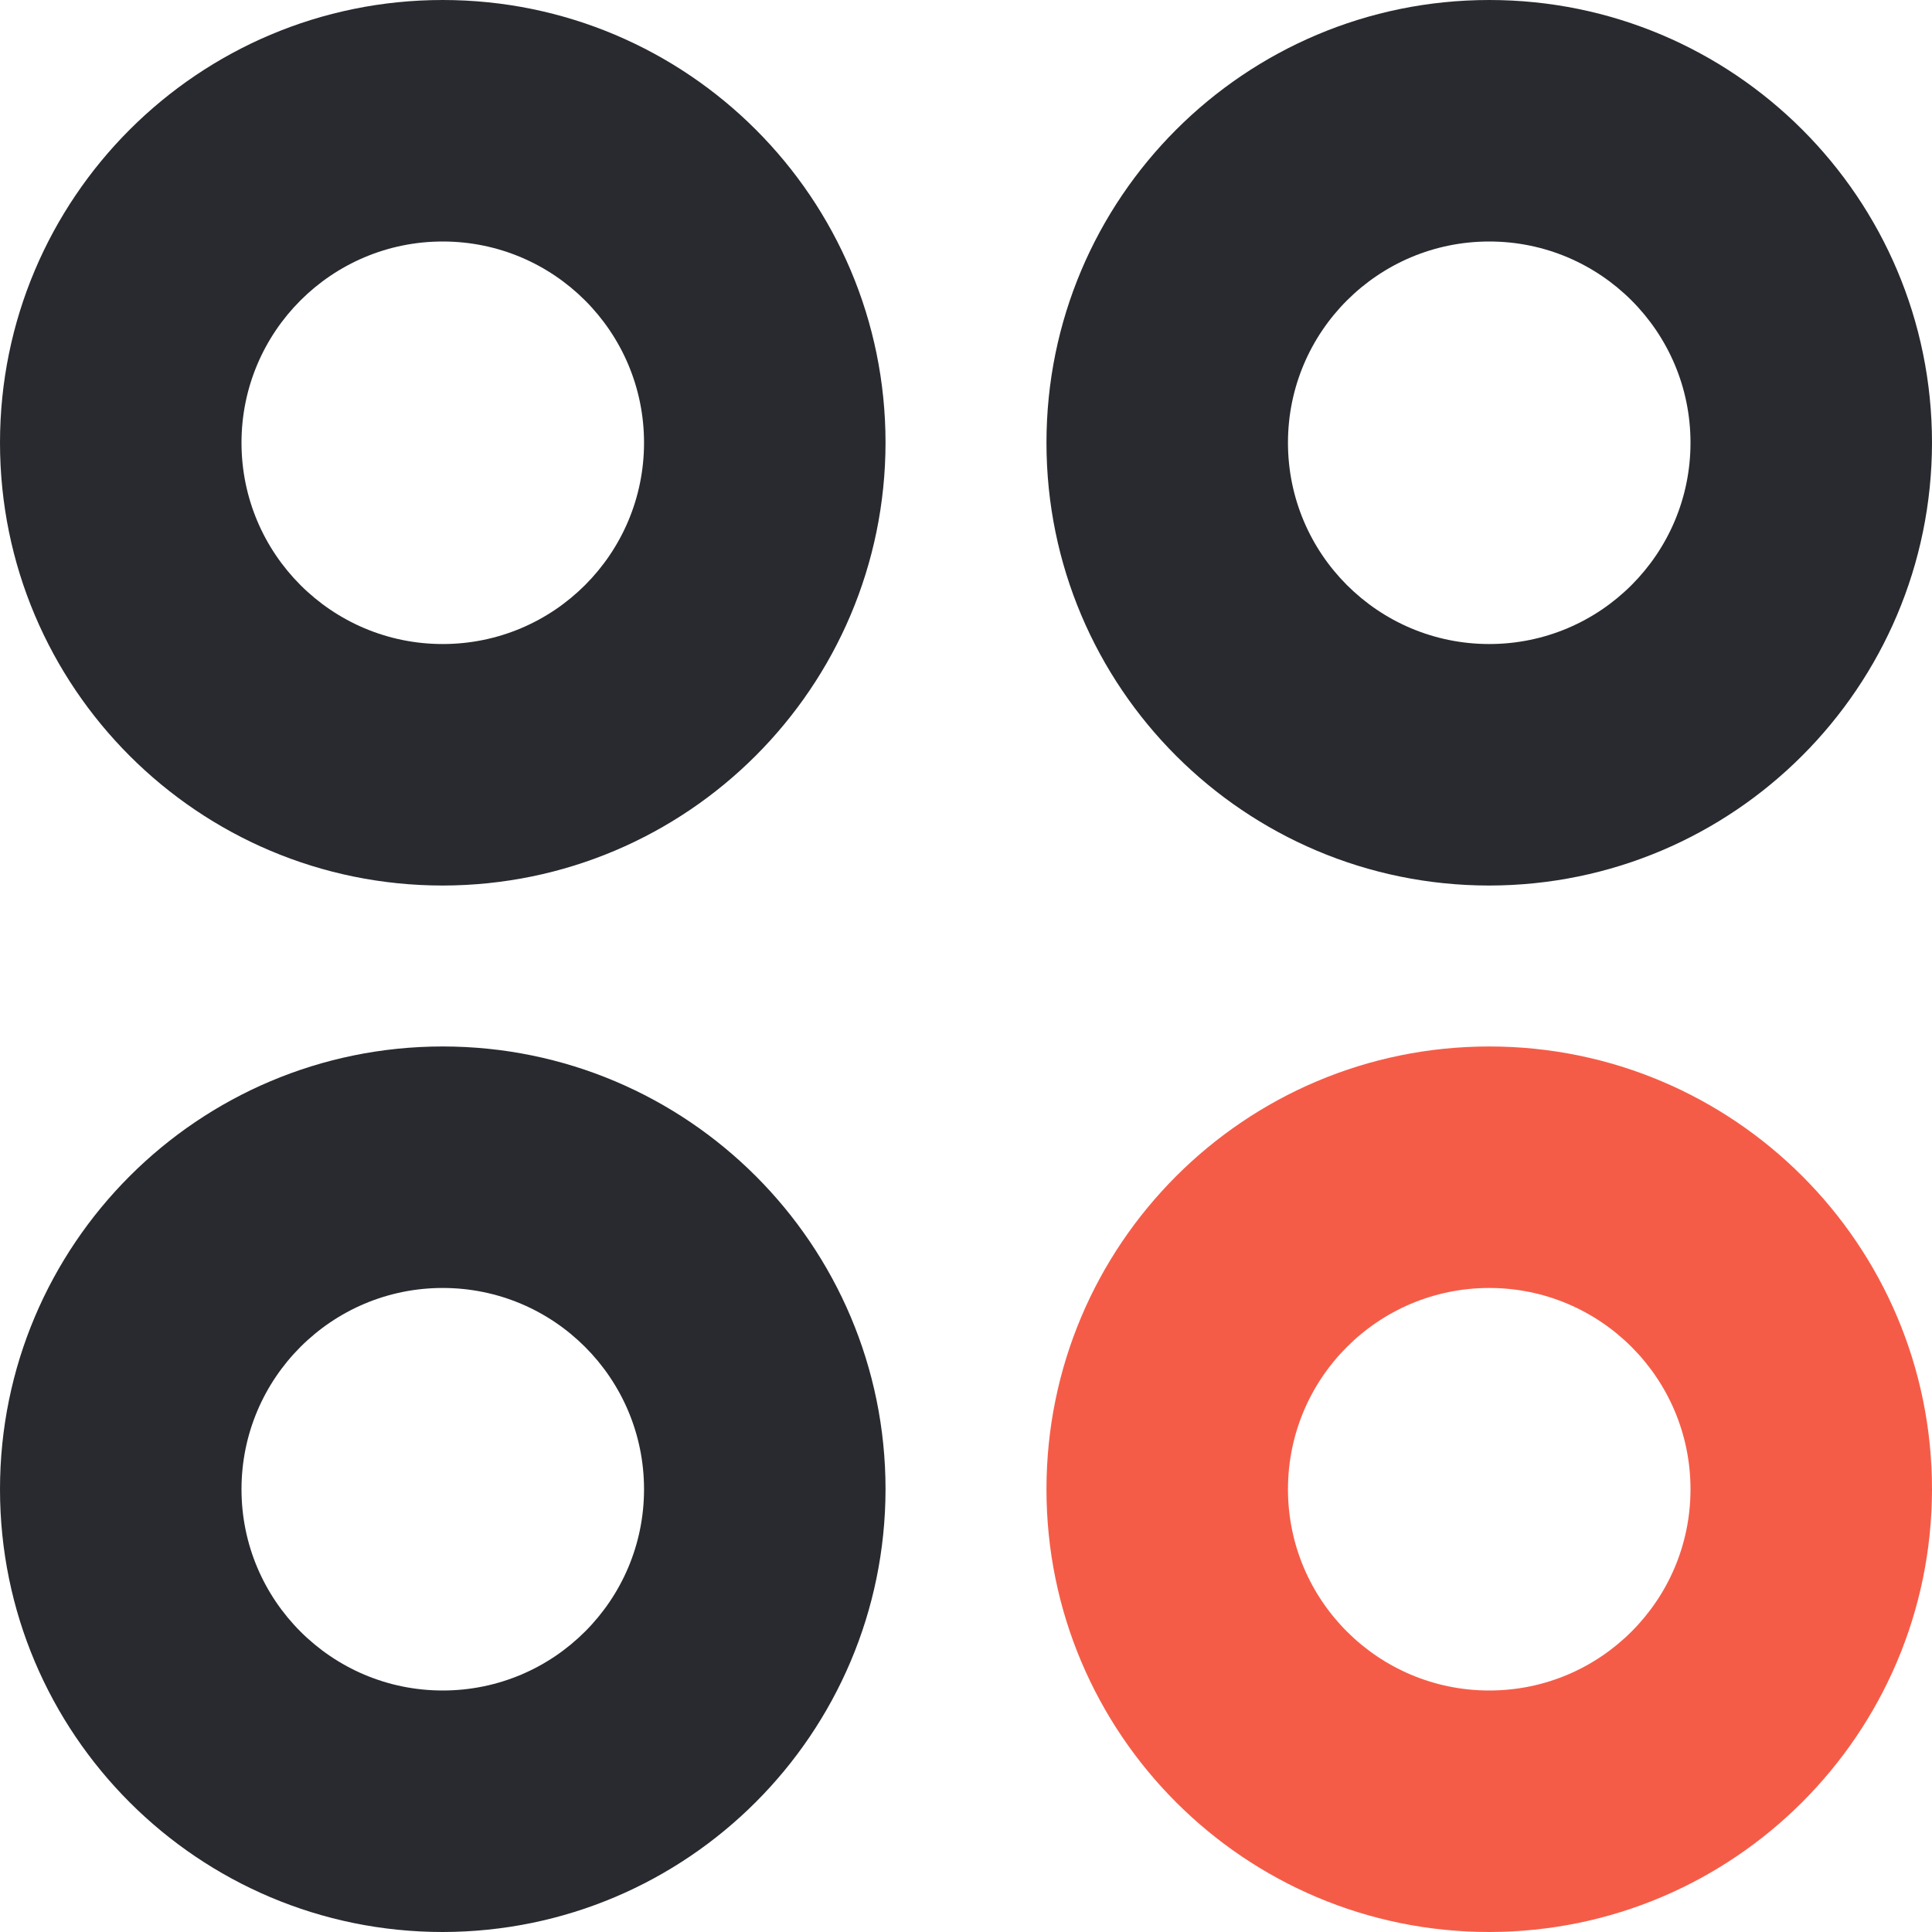 <svg width="20" height="20" viewBox="0 0 20 20" fill="none" xmlns="http://www.w3.org/2000/svg">
<g clip-path="url(#clip0_6_252)">
<path d="M4.583 9.167C2.052 9.167 0 7.115 0 4.583C0 2.052 2.052 0 4.583 0C7.115 0 9.167 2.052 9.167 4.583C9.164 7.114 7.114 9.164 4.583 9.167ZM4.583 2.5C3.433 2.5 2.5 3.433 2.5 4.583C2.5 5.734 3.433 6.667 4.583 6.667C5.734 6.667 6.667 5.734 6.667 4.583C6.667 3.433 5.734 2.5 4.583 2.5Z" fill="#282A2F"/>
<path d="M15.417 9.167C12.885 9.167 10.833 7.115 10.833 4.583C10.833 2.052 12.885 0 15.417 0C17.948 0 20 2.052 20 4.583C19.997 7.114 17.947 9.164 15.417 9.167ZM15.417 2.5C14.266 2.5 13.333 3.433 13.333 4.583C13.333 5.734 14.266 6.667 15.417 6.667C16.567 6.667 17.5 5.734 17.5 4.583C17.5 3.433 16.567 2.5 15.417 2.5Z" fill="#282A2F"/>
<path d="M4.583 20C2.052 20 0 17.948 0 15.417C0 12.885 2.052 10.833 4.583 10.833C7.115 10.833 9.167 12.885 9.167 15.417C9.164 17.947 7.114 19.997 4.583 20ZM4.583 13.333C3.433 13.333 2.5 14.266 2.5 15.417C2.5 16.567 3.433 17.5 4.583 17.5C5.734 17.5 6.667 16.567 6.667 15.417C6.667 14.266 5.734 13.333 4.583 13.333Z" fill="#282A2F"/>
<path d="M15.417 20C12.885 20 10.833 17.948 10.833 15.417C10.833 12.885 12.885 10.833 15.417 10.833C17.948 10.833 20 12.885 20 15.417C19.997 17.947 17.947 19.997 15.417 20ZM15.417 13.333C14.266 13.333 13.333 14.266 13.333 15.417C13.333 16.567 14.266 17.5 15.417 17.5C16.567 17.5 17.5 16.567 17.5 15.417C17.5 14.266 16.567 13.333 15.417 13.333Z" fill="#F55C47"/>
</g>
<defs>
<clipPath id="clip0_6_252">
<rect width="20" height="20" fill="white"/>
</clipPath>
</defs>
</svg>

